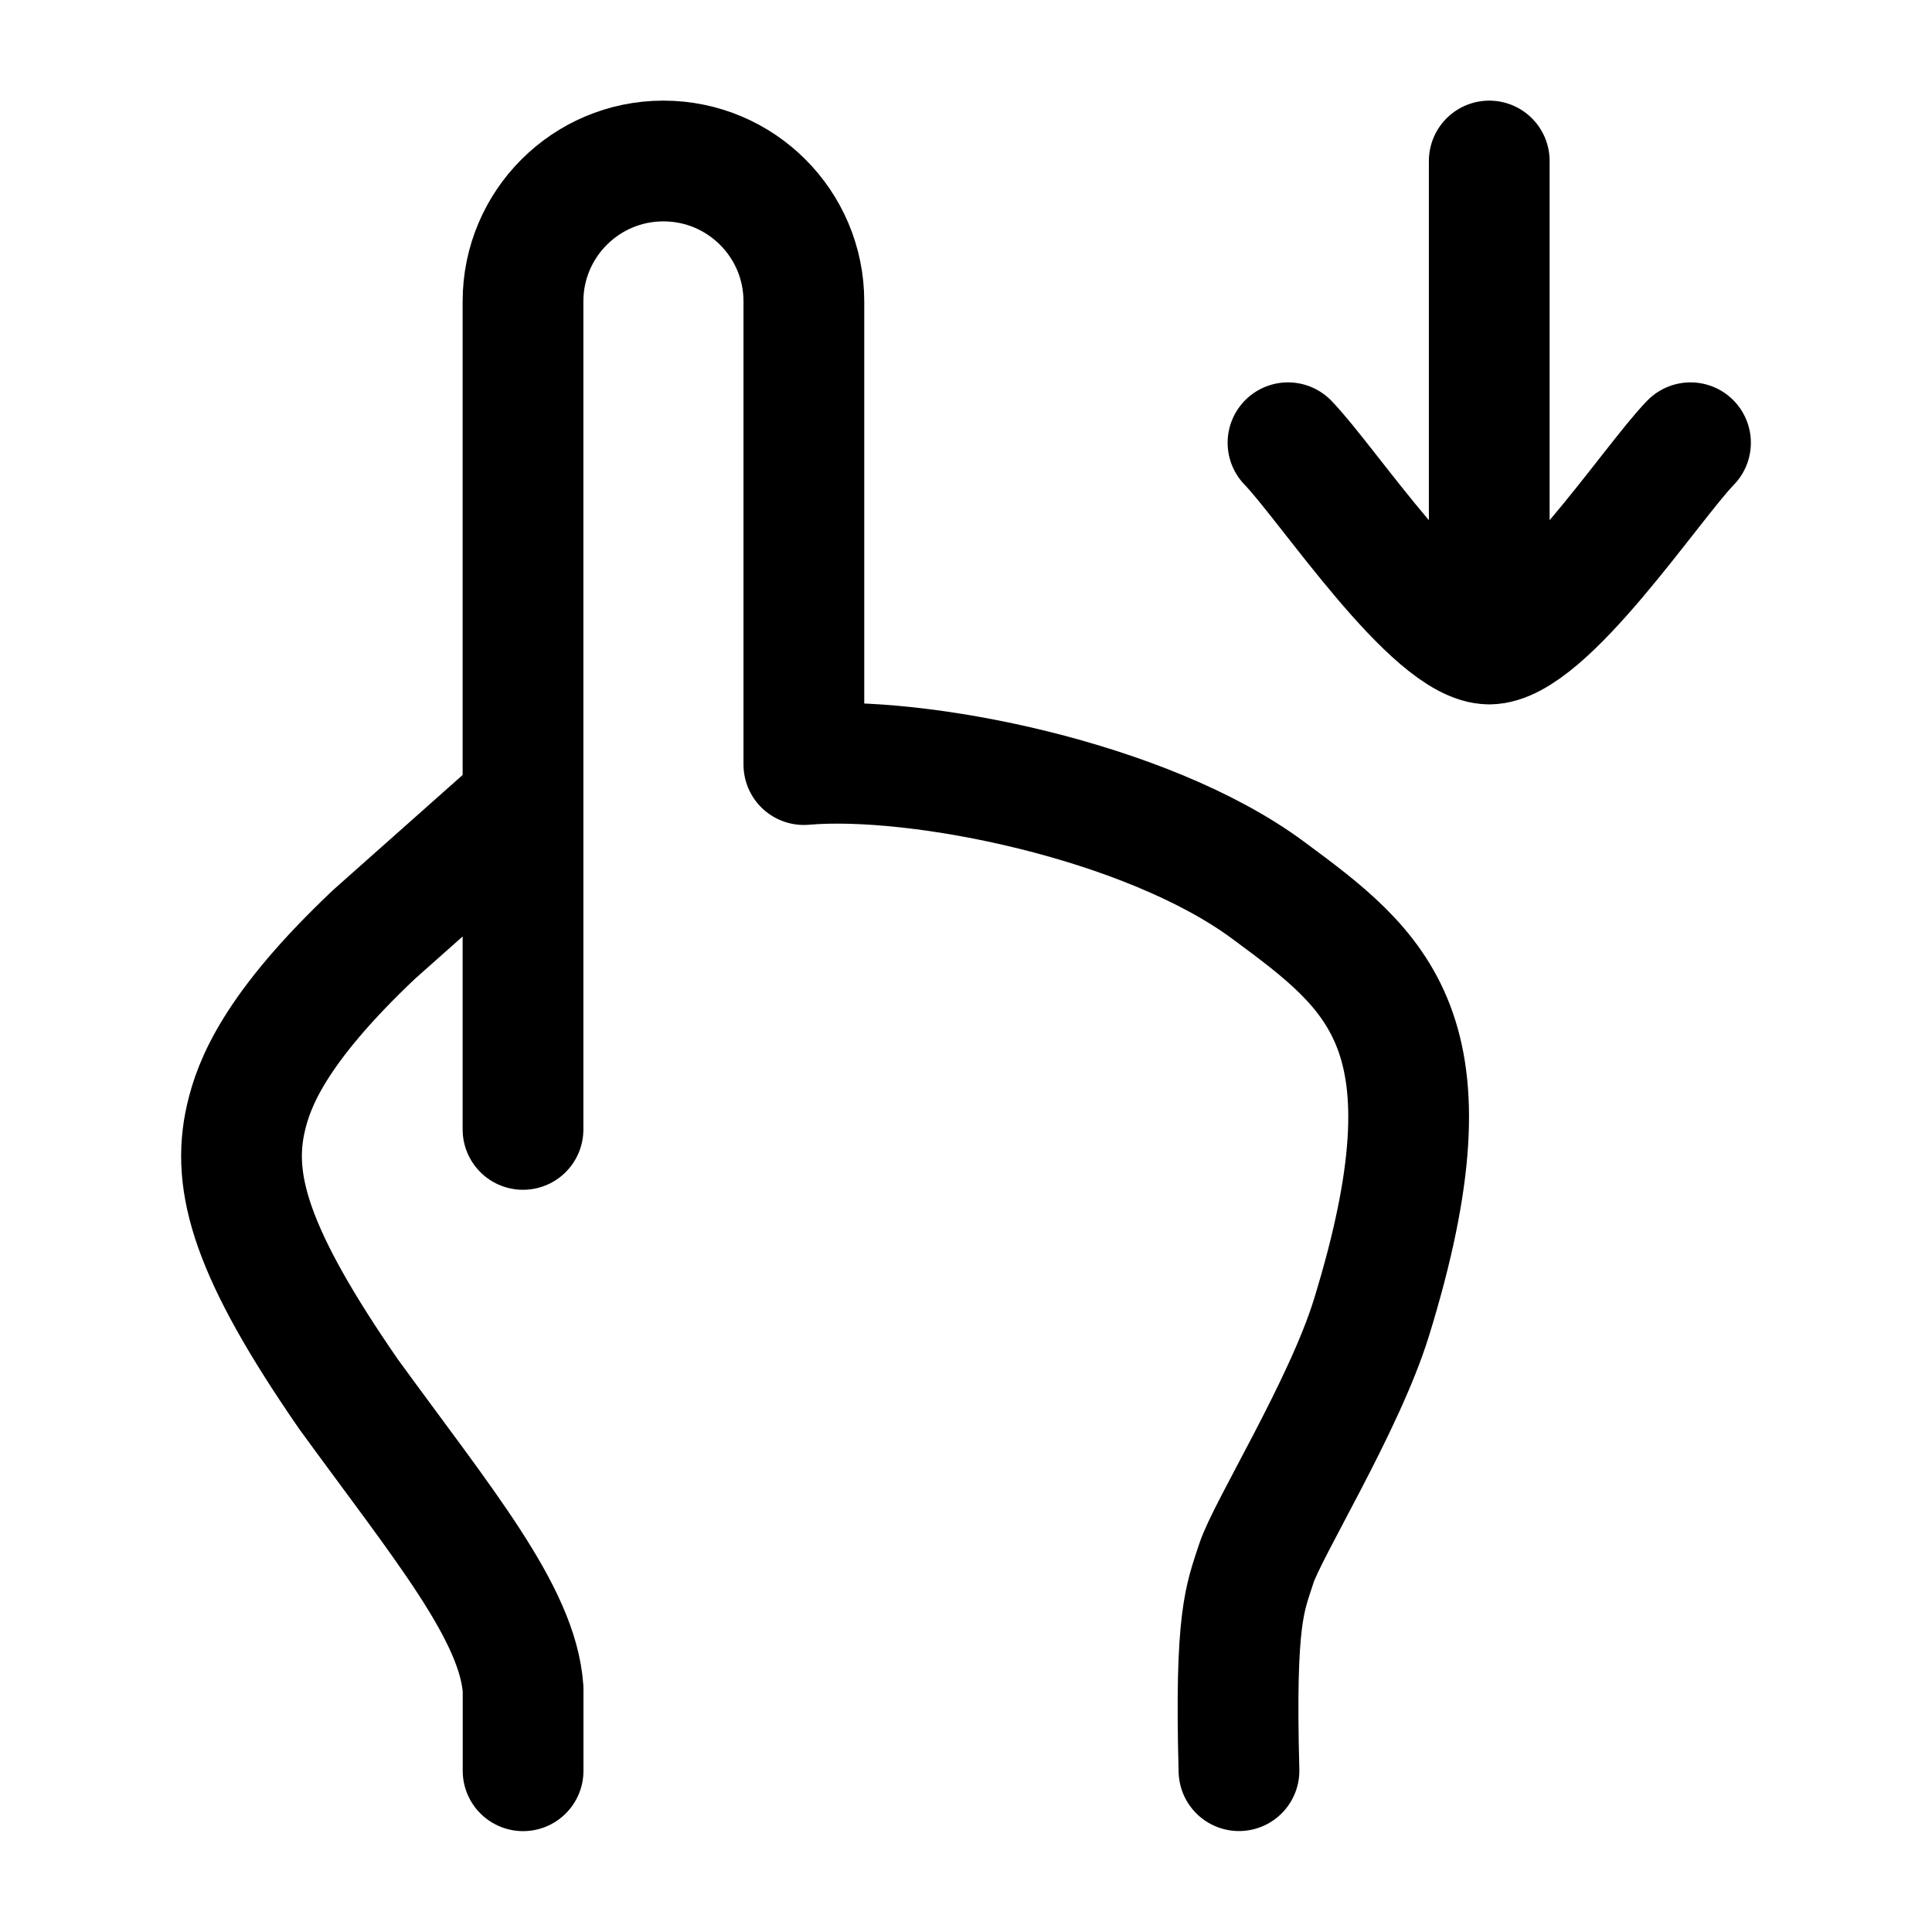 <svg width="24" height="24" viewBox="0 0 24 24" fill="none" xmlns="http://www.w3.org/2000/svg">
    <path class="pr-icon-duotone-secondary" d="M16.498 17.689C17.206 16.212 18.173 13.323 16.821 11.962C14.689 9.817 11.708 9.424 10 9.5V3.75C10 2.784 9.216 2 8.25 2C7.283 2 6.5 2.784 6.5 3.75V10C6.477 10.018 3.622 12.175 3.124 13.609C2.678 14.892 3.532 16.034 4.175 17.091C4.672 17.91 6.5 19.932 6.5 21.005V22H15.392V20.382C15.392 19.456 16.116 18.488 16.498 17.689Z"/>
    <path d="M18.5 8V2M18.5 8C17.8 8 16.491 6.006 16 5.5M18.5 8C19.2 8 20.509 6.006 21 5.5" stroke="currentColor" stroke-width="1.5" stroke-linecap="round" stroke-linejoin="round"/>
    <path d="M15.391 21.996C15.339 20.082 15.468 19.852 15.605 19.426C15.742 19 16.698 17.465 17.037 16.367C18.131 12.818 17.111 12.063 15.751 11.057C14.242 9.941 11.397 9.375 9.986 9.498V3.744C9.986 2.781 9.205 2 8.241 2C7.278 2 6.497 2.781 6.497 3.744V9.964M6.497 9.964L4.646 11.608C3.406 12.781 3.153 13.467 3.056 13.883C2.867 14.695 3.125 15.574 4.327 17.315C5.495 18.922 6.433 20.039 6.498 20.983V21.997M6.497 9.964V14.03" stroke="currentColor" stroke-width="1.5" stroke-linecap="round" stroke-linejoin="round"/>
</svg>
